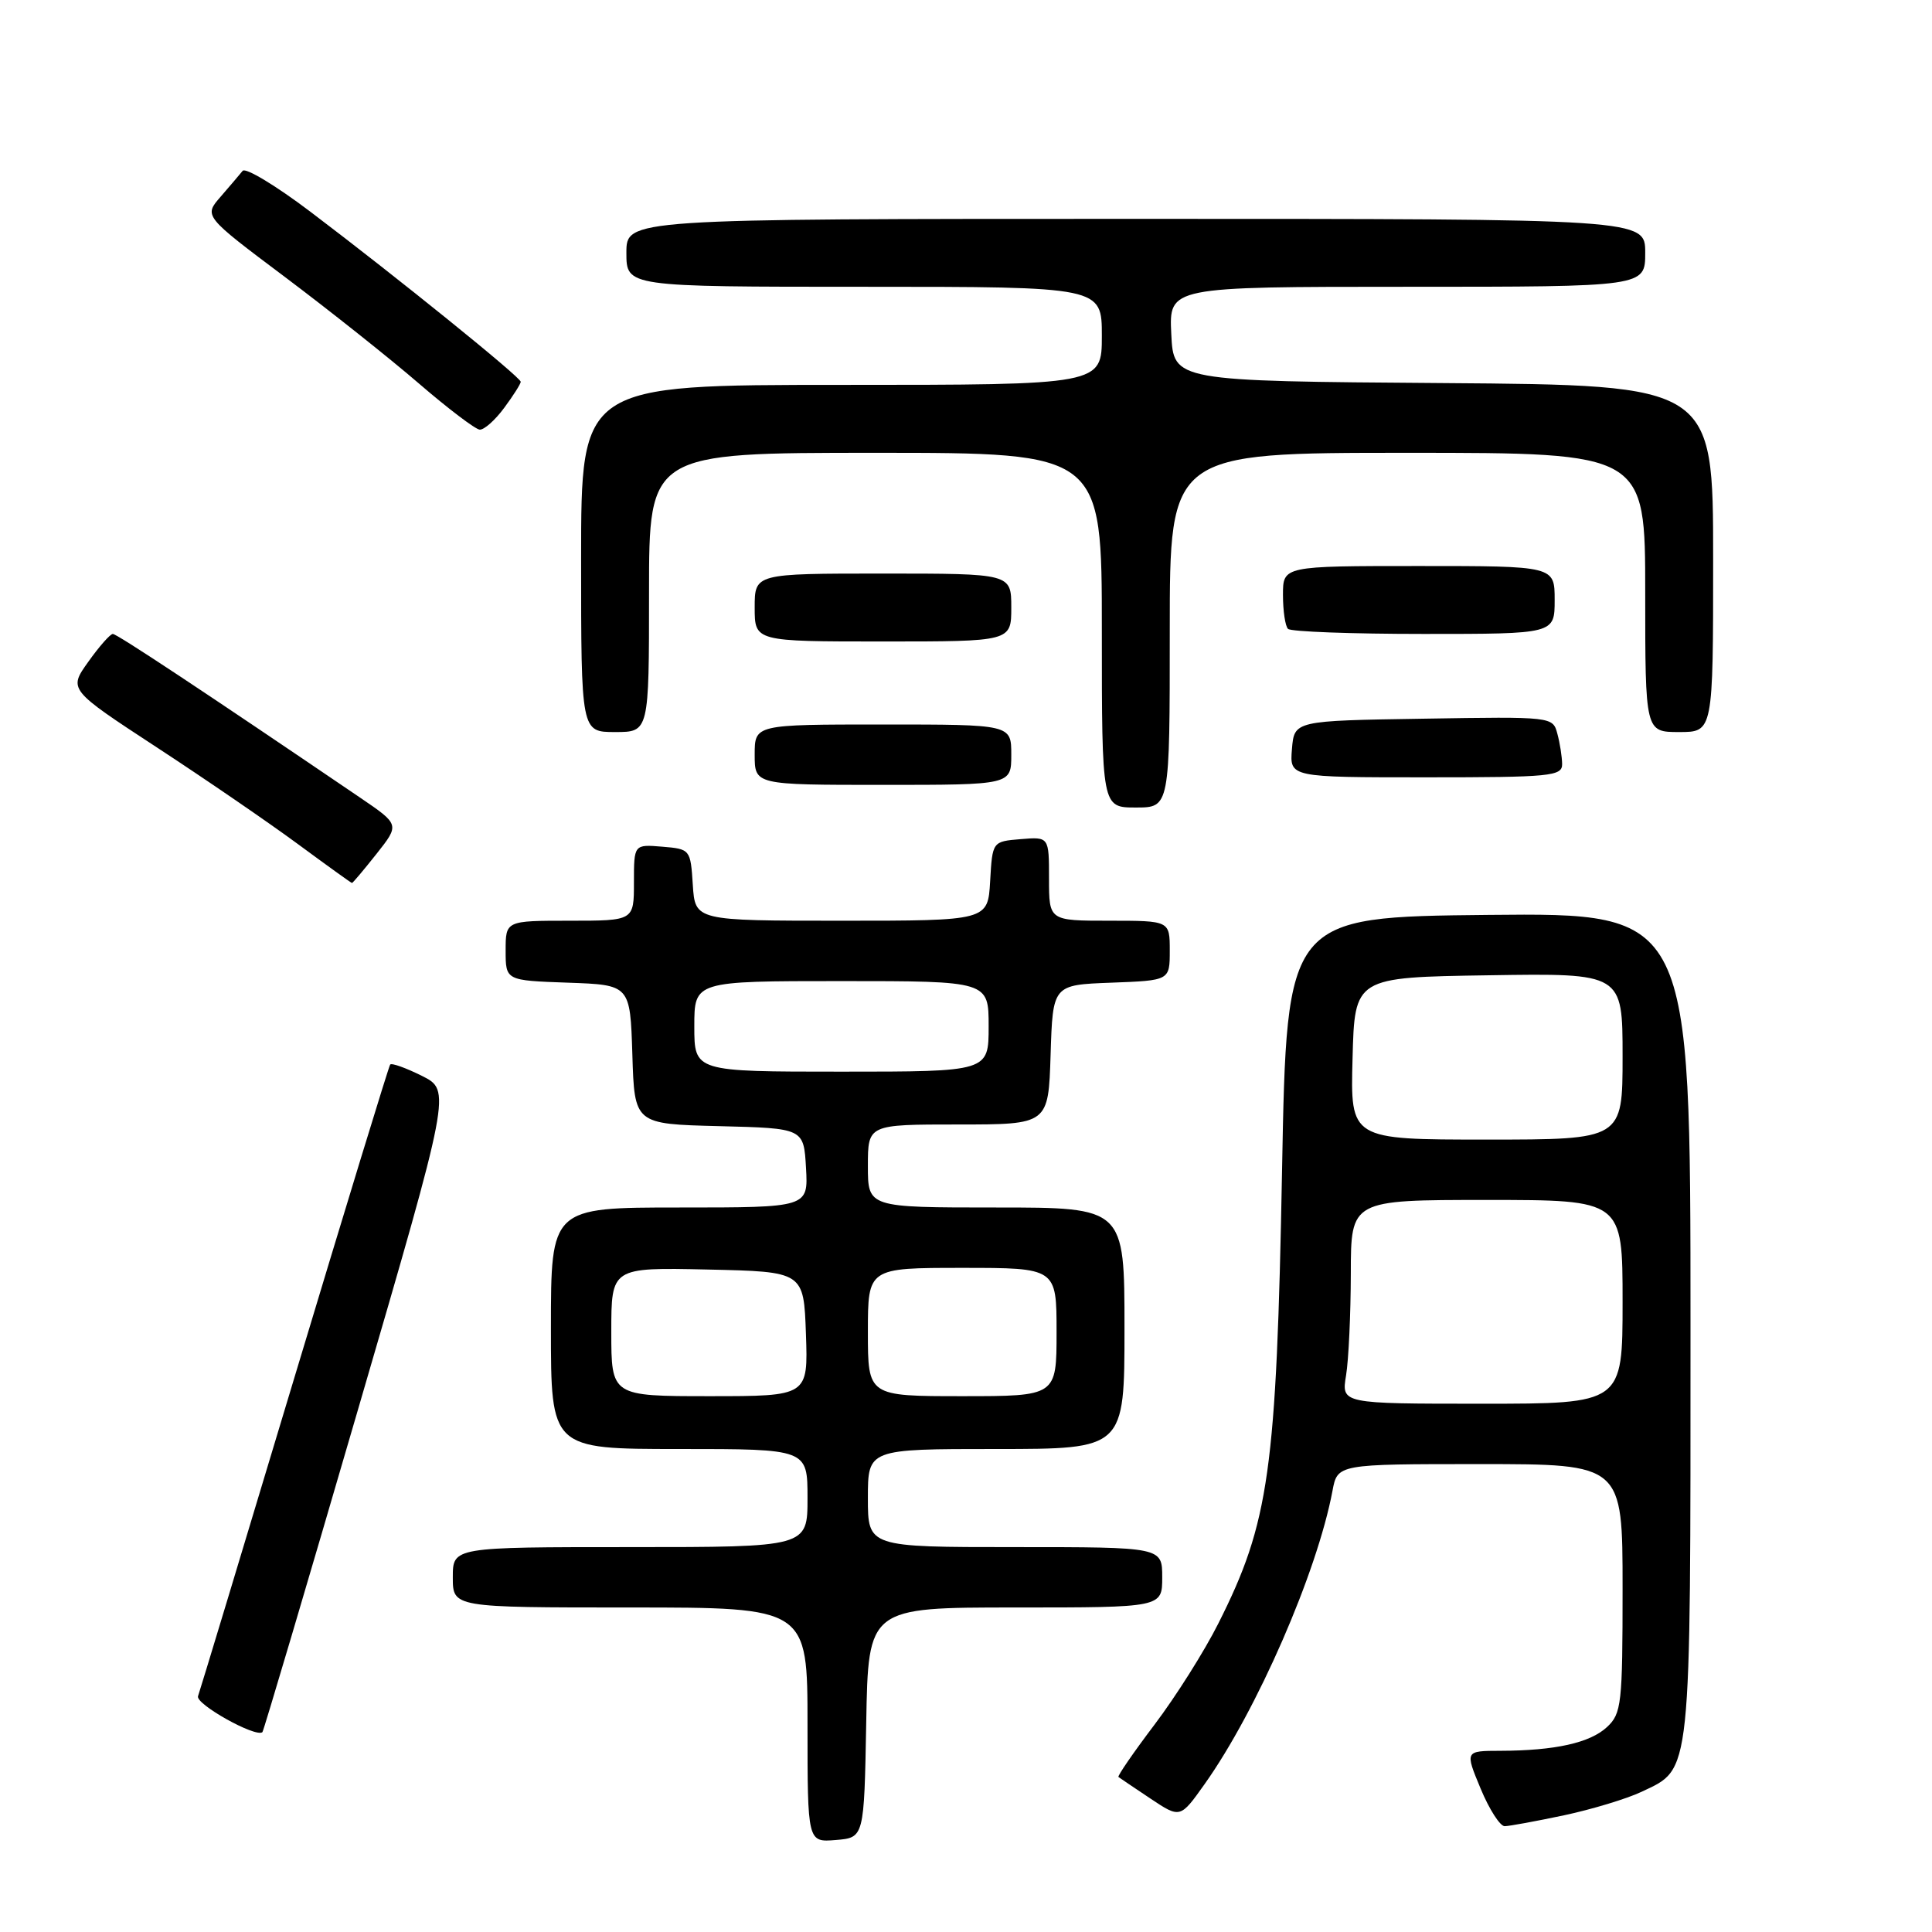 <?xml version="1.0" encoding="UTF-8" standalone="no"?>
<!DOCTYPE svg PUBLIC "-//W3C//DTD SVG 1.1//EN" "http://www.w3.org/Graphics/SVG/1.1/DTD/svg11.dtd" >
<svg xmlns="http://www.w3.org/2000/svg" xmlns:xlink="http://www.w3.org/1999/xlink" version="1.1" viewBox="0 0 256 256">
 <g >
 <path fill="currentColor"
d=" M 114.78 228.25 C 115.05 213.00 115.05 213.00 134.53 213.00 C 154.00 213.00 154.00 213.00 154.00 209.00 C 154.00 205.00 154.00 205.00 134.50 205.00 C 115.00 205.00 115.00 205.00 115.00 198.50 C 115.00 192.00 115.00 192.00 132.00 192.00 C 149.00 192.00 149.00 192.00 149.00 176.00 C 149.00 160.00 149.00 160.00 132.00 160.00 C 115.00 160.00 115.00 160.00 115.00 154.50 C 115.00 149.00 115.00 149.00 126.96 149.00 C 138.92 149.00 138.92 149.00 139.21 139.75 C 139.50 130.50 139.50 130.50 147.25 130.21 C 155.00 129.92 155.00 129.92 155.00 125.96 C 155.00 122.00 155.00 122.00 147.00 122.00 C 139.00 122.00 139.00 122.00 139.00 116.44 C 139.00 110.88 139.00 110.88 135.25 111.19 C 131.50 111.50 131.50 111.50 131.20 116.75 C 130.90 122.00 130.90 122.00 111.50 122.00 C 92.11 122.00 92.11 122.00 91.80 117.25 C 91.50 112.55 91.46 112.50 87.75 112.19 C 84.00 111.88 84.00 111.88 84.00 116.94 C 84.00 122.00 84.00 122.00 75.50 122.00 C 67.00 122.00 67.00 122.00 67.00 125.96 C 67.00 129.92 67.00 129.92 75.25 130.21 C 83.50 130.50 83.50 130.50 83.79 139.72 C 84.07 148.94 84.07 148.94 95.29 149.22 C 106.50 149.50 106.50 149.50 106.80 154.75 C 107.10 160.00 107.10 160.00 90.05 160.00 C 73.00 160.00 73.00 160.00 73.00 176.00 C 73.00 192.00 73.00 192.00 90.00 192.00 C 107.00 192.00 107.00 192.00 107.00 198.50 C 107.00 205.00 107.00 205.00 83.50 205.00 C 60.00 205.00 60.00 205.00 60.00 209.00 C 60.00 213.00 60.00 213.00 83.50 213.00 C 107.00 213.00 107.00 213.00 107.00 228.56 C 107.00 244.12 107.00 244.12 110.75 243.81 C 114.50 243.50 114.50 243.50 114.78 228.25 Z  M 207.23 240.54 C 210.93 239.75 215.56 238.35 217.52 237.42 C 224.18 234.26 224.00 235.98 224.00 175.53 C 224.00 120.97 224.00 120.97 197.25 121.23 C 170.50 121.50 170.50 121.50 169.88 155.00 C 169.14 194.93 168.18 201.73 161.44 215.11 C 159.60 218.78 155.79 224.81 152.99 228.51 C 150.19 232.21 148.04 235.34 148.20 235.46 C 148.37 235.59 150.27 236.87 152.44 238.32 C 156.39 240.95 156.39 240.95 159.62 236.40 C 166.55 226.65 174.53 208.35 176.56 197.55 C 177.22 194.00 177.22 194.00 196.11 194.00 C 215.00 194.00 215.00 194.00 215.00 210.46 C 215.00 225.79 214.86 227.05 212.94 228.84 C 210.69 230.94 206.05 231.97 198.81 231.99 C 194.11 232.00 194.11 232.00 196.19 237.00 C 197.33 239.75 198.77 241.99 199.38 241.98 C 200.00 241.97 203.53 241.32 207.23 240.54 Z  M 47.40 186.90 C 59.77 144.50 59.77 144.50 55.91 142.56 C 53.78 141.50 51.89 140.82 51.70 141.06 C 51.51 141.30 45.81 159.95 39.02 182.50 C 32.24 205.05 26.49 224.06 26.24 224.75 C 25.86 225.79 33.87 230.27 34.77 229.52 C 34.92 229.40 40.60 210.22 47.40 186.90 Z  M 49.90 113.13 C 52.96 109.26 52.96 109.26 47.73 105.70 C 26.99 91.61 15.50 84.00 14.95 84.00 C 14.61 84.00 13.14 85.66 11.70 87.69 C 9.07 91.37 9.07 91.37 20.79 99.04 C 27.23 103.25 35.64 109.02 39.48 111.85 C 43.32 114.68 46.54 117.00 46.64 117.00 C 46.75 117.00 48.21 115.26 49.90 113.13 Z  M 155.00 83.50 C 155.00 60.00 155.00 60.00 186.50 60.00 C 218.00 60.00 218.00 60.00 218.00 78.50 C 218.00 97.00 218.00 97.00 222.50 97.00 C 227.00 97.00 227.00 97.00 227.00 74.01 C 227.00 51.03 227.00 51.03 191.25 50.76 C 155.50 50.50 155.50 50.50 155.20 44.25 C 154.90 38.00 154.90 38.00 186.45 38.00 C 218.00 38.00 218.00 38.00 218.00 33.50 C 218.00 29.00 218.00 29.00 150.50 29.00 C 83.00 29.00 83.00 29.00 83.00 33.50 C 83.00 38.00 83.00 38.00 114.50 38.00 C 146.00 38.00 146.00 38.00 146.00 44.50 C 146.00 51.00 146.00 51.00 111.50 51.00 C 77.00 51.00 77.00 51.00 77.00 74.00 C 77.00 97.00 77.00 97.00 81.50 97.00 C 86.00 97.00 86.00 97.00 86.00 78.50 C 86.00 60.00 86.00 60.00 116.00 60.00 C 146.00 60.00 146.00 60.00 146.00 83.50 C 146.00 107.00 146.00 107.00 150.50 107.00 C 155.00 107.00 155.00 107.00 155.00 83.50 Z  M 134.00 100.00 C 134.00 96.00 134.00 96.00 117.00 96.00 C 100.00 96.00 100.00 96.00 100.00 100.00 C 100.00 104.00 100.00 104.00 117.00 104.00 C 134.00 104.00 134.00 104.00 134.00 100.00 Z  M 206.99 101.25 C 206.98 100.29 206.70 98.48 206.36 97.23 C 205.76 94.96 205.70 94.95 188.63 95.23 C 171.50 95.50 171.50 95.50 171.19 99.25 C 170.88 103.00 170.88 103.00 188.94 103.00 C 205.48 103.00 207.00 102.85 206.99 101.25 Z  M 134.00 80.50 C 134.00 76.00 134.00 76.00 117.00 76.00 C 100.00 76.00 100.00 76.00 100.00 80.50 C 100.00 85.00 100.00 85.00 117.00 85.00 C 134.00 85.00 134.00 85.00 134.00 80.50 Z  M 206.00 79.50 C 206.00 75.00 206.00 75.00 188.00 75.00 C 170.00 75.00 170.00 75.00 170.00 78.83 C 170.00 80.94 170.30 82.97 170.67 83.33 C 171.03 83.70 179.13 84.00 188.67 84.00 C 206.00 84.00 206.00 84.00 206.00 79.50 Z  M 66.81 54.04 C 68.02 52.41 69.00 50.86 69.00 50.59 C 69.00 49.99 52.63 36.76 41.16 28.08 C 36.58 24.61 32.52 22.16 32.15 22.64 C 31.77 23.11 30.46 24.65 29.23 26.07 C 27.00 28.63 27.00 28.63 37.75 36.70 C 43.66 41.14 51.65 47.49 55.50 50.81 C 59.35 54.13 62.98 56.88 63.56 56.93 C 64.15 56.97 65.61 55.67 66.81 54.04 Z  M 81.00 176.47 C 81.00 167.94 81.00 167.94 93.75 168.22 C 106.50 168.50 106.50 168.50 106.79 176.75 C 107.08 185.00 107.08 185.00 94.04 185.00 C 81.00 185.00 81.00 185.00 81.00 176.47 Z  M 115.00 176.50 C 115.00 168.00 115.00 168.00 127.50 168.00 C 140.00 168.00 140.00 168.00 140.00 176.50 C 140.00 185.00 140.00 185.00 127.50 185.00 C 115.00 185.00 115.00 185.00 115.00 176.50 Z  M 92.00 136.00 C 92.00 130.00 92.00 130.00 111.50 130.00 C 131.00 130.00 131.00 130.00 131.00 136.00 C 131.00 142.00 131.00 142.00 111.50 142.00 C 92.00 142.00 92.00 142.00 92.00 136.00 Z  M 178.36 182.25 C 178.70 180.19 178.98 174.11 178.99 168.75 C 179.00 159.00 179.00 159.00 197.00 159.00 C 215.00 159.00 215.00 159.00 215.00 172.50 C 215.00 186.00 215.00 186.00 196.37 186.00 C 177.74 186.00 177.74 186.00 178.36 182.25 Z  M 179.22 140.25 C 179.50 129.50 179.50 129.50 197.25 129.23 C 215.00 128.95 215.00 128.95 215.00 139.98 C 215.00 151.00 215.00 151.00 196.97 151.00 C 178.93 151.00 178.93 151.00 179.22 140.25 Z "/>
</g>
</svg>